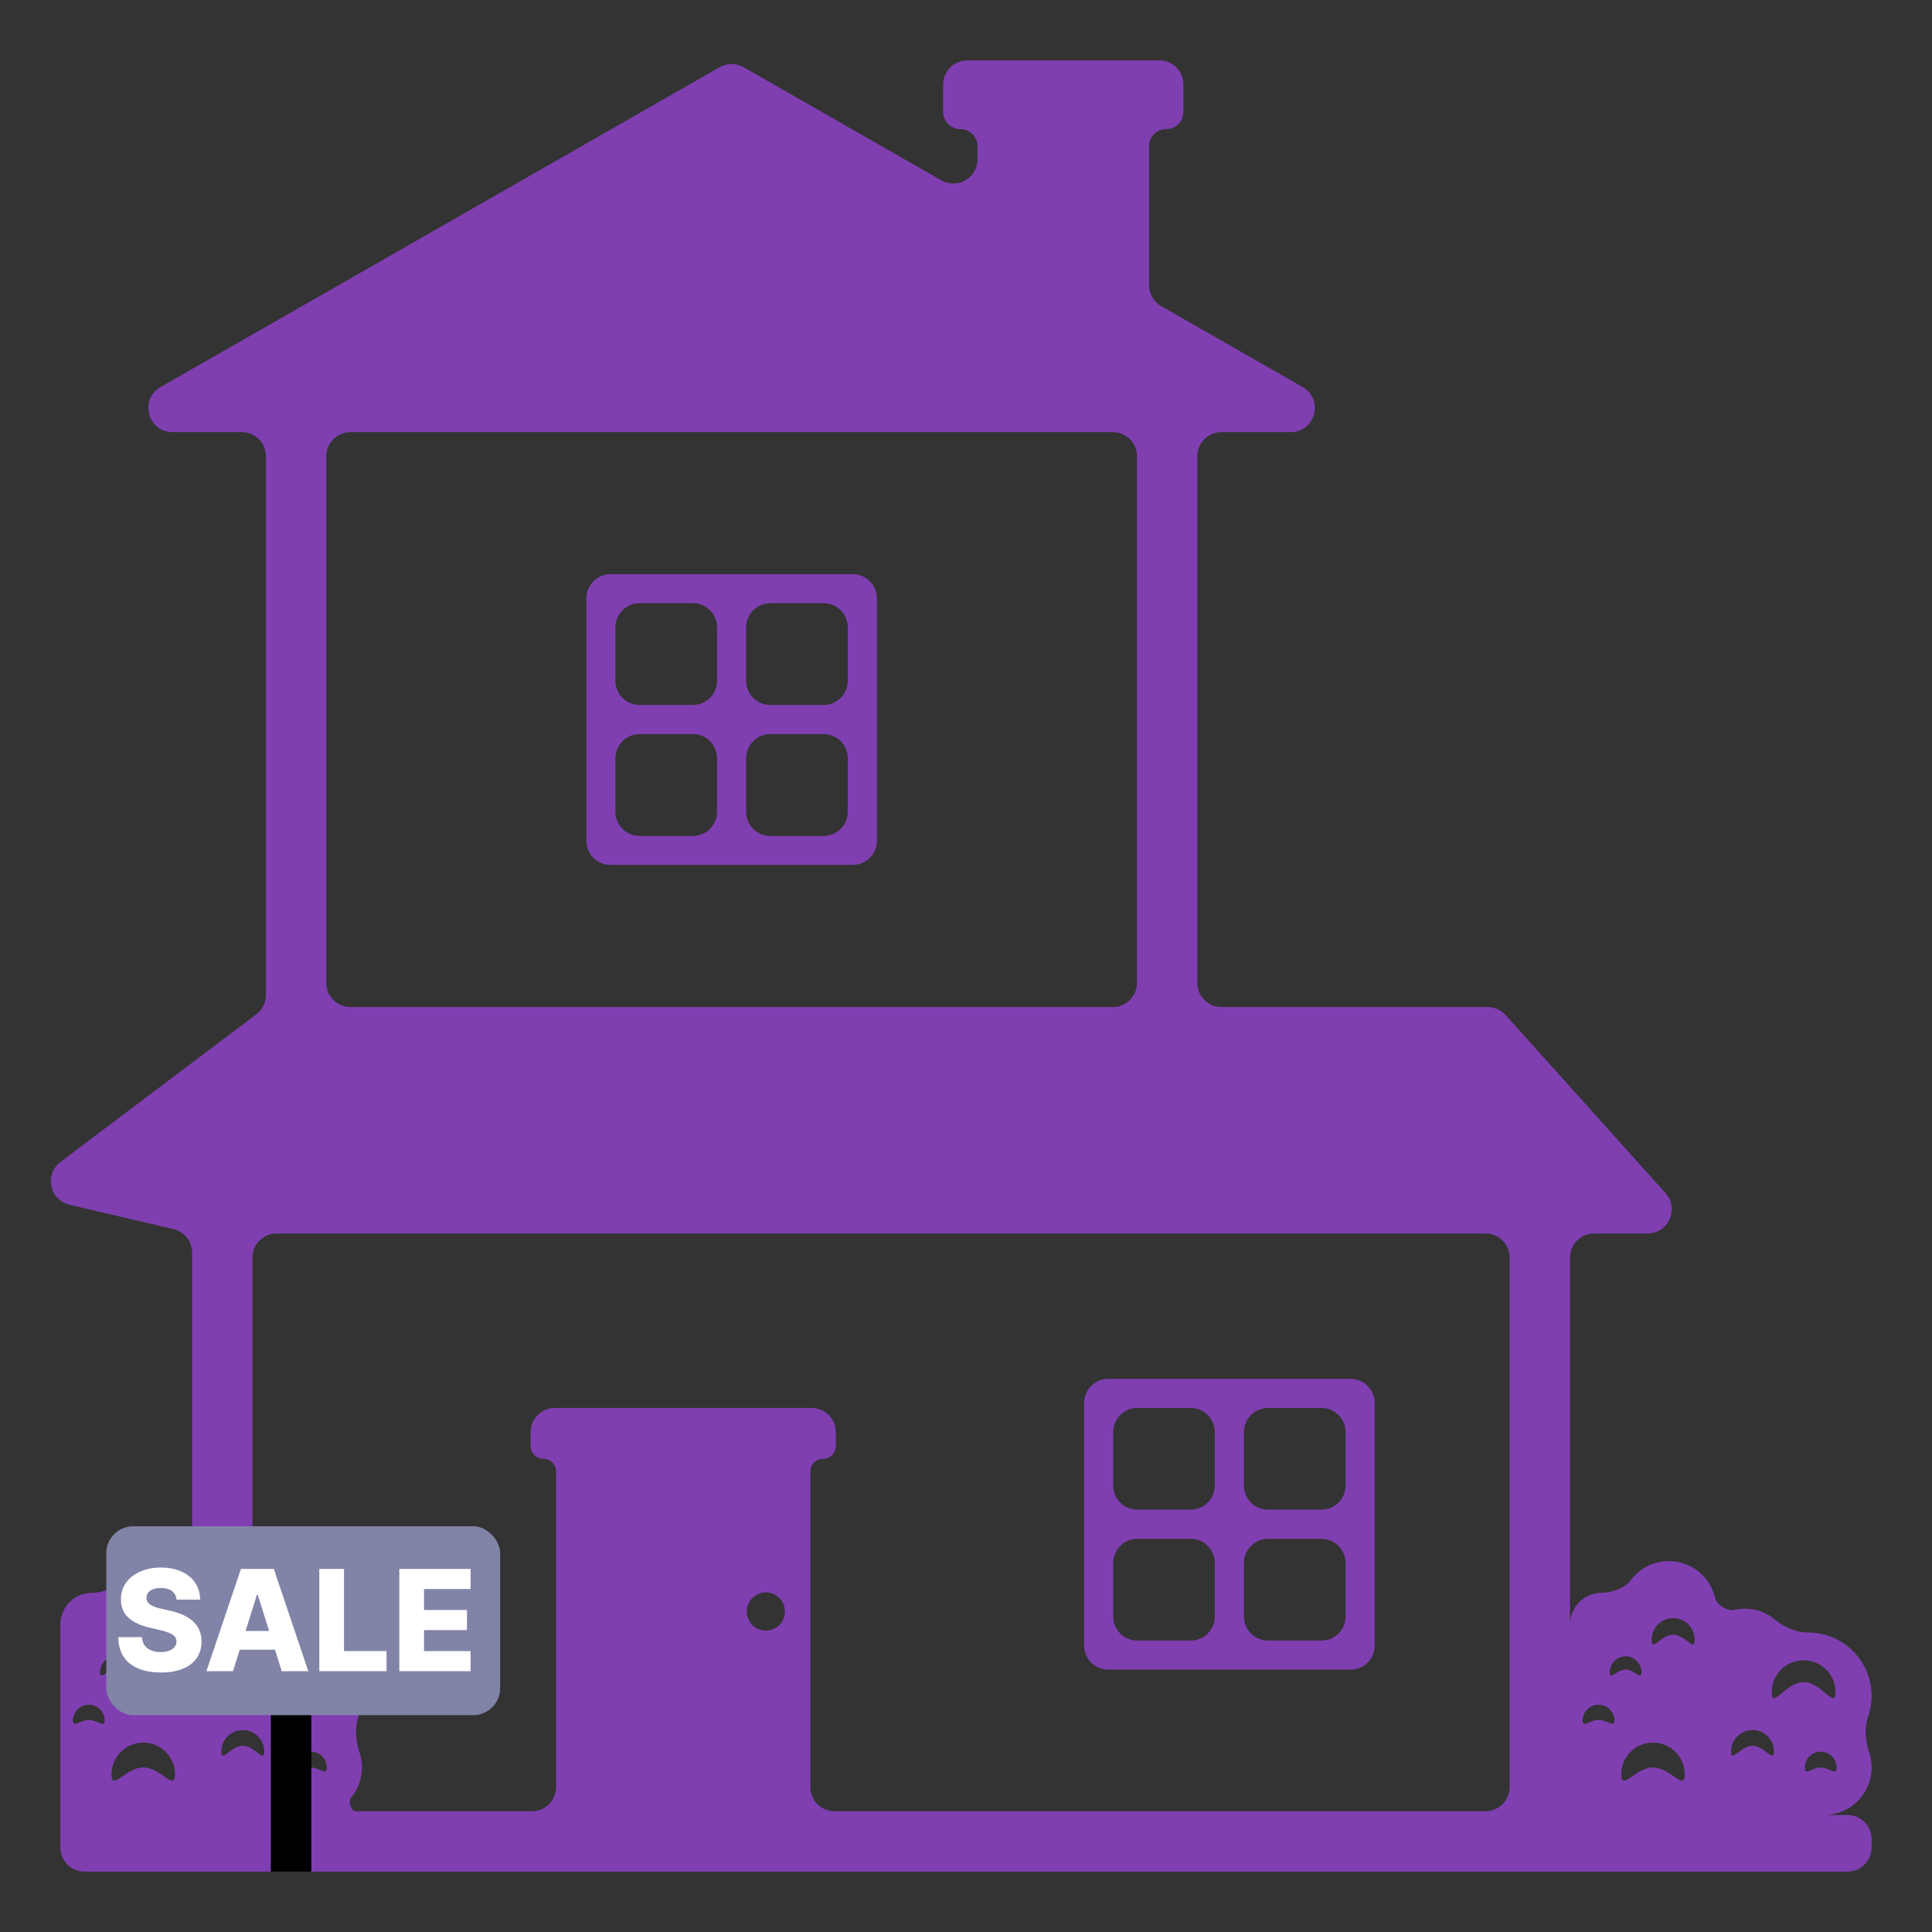 <svg width="800" height="800" viewBox="0 0 800 800" fill="none" xmlns="http://www.w3.org/2000/svg">
<rect x="0" y="0" width="800" height="800" fill="#333333" stroke="none"/>
<path d="M242.8 348.15C242.8 353.673 247.277 358.15 252.8 358.15H353.113C358.635 358.15 363.113 353.673 363.113 348.15V247.762C363.113 242.24 358.635 237.762 353.113 237.762H252.8C247.277 237.762 242.8 242.24 242.8 247.762V348.15ZM308.95 259.775C308.95 254.252 313.427 249.775 318.95 249.775H341.05C346.573 249.775 351.05 254.252 351.05 259.775V281.912C351.05 287.435 346.573 291.912 341.05 291.912H318.95C313.427 291.912 308.95 287.435 308.95 281.912V259.775ZM308.95 313.975C308.95 308.452 313.427 303.975 318.95 303.975H341.05C346.573 303.975 351.05 308.452 351.05 313.975V336.137C351.05 341.66 346.573 346.137 341.05 346.137H318.95C313.427 346.137 308.95 341.66 308.95 336.137V313.975ZM254.825 259.775C254.825 254.252 259.302 249.775 264.825 249.775H286.913C292.435 249.775 296.913 254.252 296.913 259.775V281.912C296.913 287.435 292.435 291.912 286.913 291.912H264.825C259.302 291.912 254.825 287.435 254.825 281.912V259.775ZM254.825 313.975C254.825 308.452 259.302 303.975 264.825 303.975H286.913C292.435 303.975 296.913 308.452 296.913 313.975V336.137C296.913 341.66 292.435 346.137 286.913 346.137H264.825C259.302 346.137 254.825 341.66 254.825 336.137V313.975Z" fill="#7F3FB1"/>
<path d="M448.925 681.375C448.925 686.898 453.402 691.375 458.925 691.375H559.225C564.748 691.375 569.225 686.898 569.225 681.375V580.95C569.225 575.427 564.748 570.95 559.225 570.95H458.925C453.402 570.95 448.925 575.427 448.925 580.95V681.375ZM515.075 593C515.075 587.477 519.552 583 525.075 583H547.175C552.698 583 557.175 587.477 557.175 593V615.125C557.175 620.648 552.698 625.125 547.175 625.125H525.075C519.552 625.125 515.075 620.648 515.075 615.125V593ZM515.075 647.2C515.075 641.677 519.552 637.2 525.075 637.2H547.175C552.698 637.2 557.175 641.677 557.175 647.2V669.325C557.175 674.848 552.698 679.325 547.175 679.325H525.075C519.552 679.325 515.075 674.848 515.075 669.325V647.2ZM460.938 593C460.938 587.477 465.415 583 470.938 583H493.025C498.548 583 503.025 587.477 503.025 593V615.125C503.025 620.648 498.548 625.125 493.025 625.125H470.938C465.415 625.125 460.938 620.648 460.938 615.125V593ZM460.938 647.2C460.938 641.677 465.415 637.2 470.938 637.2H493.025C498.548 637.2 503.025 641.677 503.025 647.2V669.325C503.025 674.848 498.548 679.325 493.025 679.325H470.938C465.415 679.325 460.938 674.848 460.938 669.325V647.2Z" fill="#7F3FB1"/>
<path d="M775 731.862C775 729.633 774.628 727.496 773.945 725.504C772.339 720.821 771.959 715.355 773.584 710.678C774.497 708.049 775 705.229 775 702.287C775 695.314 772.231 688.627 767.301 683.695C762.372 678.763 755.685 675.991 748.712 675.987V675.987C743.8 675.987 738.782 673.833 735.017 670.678C734.96 670.63 734.903 670.582 734.845 670.535C732.543 668.65 729.84 667.317 726.944 666.638C724.047 665.959 721.033 665.952 718.133 666.617V666.617C715.302 667.266 710.845 664.554 710.195 661.723V661.723C709.534 658.844 708.234 656.15 706.392 653.84C704.551 651.53 702.214 649.663 699.554 648.378C696.894 647.092 693.979 646.421 691.025 646.413C684.555 646.413 678.825 649.543 675.237 654.365C672.822 657.611 667.295 659.575 663.25 659.55V659.55C656 659.55 650.112 665.438 650.112 672.725V520.75C650.112 515.227 654.59 510.75 660.112 510.75H682.242C690.895 510.75 695.464 500.506 689.683 494.069L623.455 420.319C621.558 418.206 618.853 417 616.015 417H505.775C500.252 417 495.775 412.523 495.775 407V188.938C495.775 183.415 500.252 178.938 505.775 178.938H534.424C544.677 178.938 548.289 165.347 539.389 160.257L480.835 126.767C477.721 124.986 475.8 121.674 475.8 118.087V60.562C475.8 56.634 478.984 53.45 482.913 53.45V53.45C486.841 53.45 490.025 50.266 490.025 46.337V35C490.025 29.477 485.548 25 480.025 25H400.537C395.015 25 390.537 29.477 390.537 35V46.337C390.537 50.266 393.722 53.45 397.65 53.45V53.45C401.578 53.45 404.763 56.634 404.763 60.562V65.997C404.763 73.677 396.464 78.491 389.797 74.677L307.915 27.84C304.839 26.081 301.061 26.081 297.985 27.84L66.494 160.257C57.595 165.348 61.207 178.938 71.459 178.938H100.112C105.635 178.938 110.113 183.415 110.113 188.938V412.016C110.113 415.155 108.639 418.111 106.133 420.001L25.047 481.145C18.277 486.25 20.533 496.934 28.788 498.867L71.829 508.943C76.352 510.001 79.55 514.035 79.55 518.679V636.849C79.55 642.493 71.544 646.413 65.9 646.413V646.413C59.43 646.413 53.7 649.543 50.112 654.365C47.697 657.611 42.17 659.575 38.125 659.55V659.55C30.887 659.55 25 665.425 25 672.713V765C25 770.523 29.477 775 35 775H765C770.523 775 775 770.523 775 765V761.563C775 756.04 770.523 751.562 765 751.562H755.3C766.175 751.562 775 742.725 775 731.862ZM48 685.85C51.638 685.85 54.562 688.775 54.562 692.413C54.562 696.05 51.638 691.312 48 691.312C44.362 691.312 41.438 696.05 41.438 692.413C41.438 688.775 44.362 685.85 48 685.85ZM36.763 712.175C33.138 712.175 30.2 715.812 30.2 712.175C30.274 710.482 30.998 708.884 32.222 707.712C33.446 706.541 35.075 705.887 36.769 705.887C38.463 705.887 40.092 706.541 41.316 707.712C42.539 708.884 43.264 710.482 43.337 712.175C43.35 715.812 40.4 712.175 36.763 712.175ZM59.325 731.862C52.062 731.862 46.175 742 46.175 734.725C46.175 731.237 47.56 727.893 50.027 725.427C52.493 722.96 55.837 721.575 59.325 721.575C62.813 721.575 66.157 722.96 68.624 725.427C71.09 727.893 72.475 731.237 72.475 734.725C72.475 741.987 66.588 731.862 59.325 731.862ZM67.675 676.875C62.763 676.875 58.775 684.2 58.775 679.275C58.73 678.077 58.927 676.883 59.355 675.763C59.782 674.644 60.431 673.621 61.262 672.758C62.094 671.895 63.091 671.208 64.194 670.74C65.297 670.271 66.483 670.029 67.681 670.029C68.88 670.029 70.066 670.271 71.169 670.74C72.272 671.208 73.269 671.895 74.1 672.758C74.932 673.621 75.581 674.644 76.008 675.763C76.435 676.883 76.632 678.077 76.588 679.275C76.588 684.2 72.6 676.875 67.675 676.875ZM135.112 188.938C135.112 183.415 139.59 178.938 145.112 178.938H460.8C466.323 178.938 470.8 183.415 470.8 188.938V407C470.8 412.523 466.323 417 460.8 417H145.112C139.59 417 135.112 412.523 135.112 407V188.938ZM100.538 722.888C95.612 722.888 91.638 730.212 91.638 725.287C91.638 722.927 92.575 720.663 94.244 718.994C95.913 717.325 98.177 716.388 100.538 716.388C102.898 716.388 105.162 717.325 106.831 718.994C108.5 720.663 109.438 722.927 109.438 725.287C109.438 730.212 105.463 722.888 100.538 722.888ZM108.5 700.712C108.5 698.977 108.842 697.259 109.506 695.656C110.17 694.053 111.143 692.597 112.37 691.37C113.597 690.143 115.053 689.17 116.656 688.506C118.259 687.842 119.977 687.5 121.713 687.5C123.448 687.5 125.166 687.842 126.769 688.506C128.372 689.17 129.828 690.143 131.055 691.37C132.282 692.597 133.255 694.053 133.919 695.656C134.583 697.259 134.925 698.977 134.925 700.712C134.925 708.012 129 696.525 121.7 696.525C114.413 696.525 108.5 708.012 108.5 700.712ZM128.775 731.9C125.137 731.9 122.213 735.525 122.213 731.9C122.213 728.262 125.137 725.338 128.775 725.338C132.412 725.338 135.337 728.262 135.337 731.9C135.337 735.525 132.412 731.9 128.775 731.9ZM317.125 675.188C315.028 675.187 313.017 674.355 311.534 672.872C310.052 671.389 309.219 669.378 309.219 667.281C309.219 665.184 310.052 663.173 311.534 661.691C313.017 660.208 315.028 659.375 317.125 659.375C319.222 659.375 321.233 660.208 322.716 661.691C324.198 663.173 325.031 665.184 325.031 667.281C325.031 669.378 324.198 671.389 322.716 672.872C321.233 674.355 319.222 675.188 317.125 675.188ZM345.537 750C340.015 750 335.538 745.523 335.538 740V609.325C335.538 606.412 337.899 604.05 340.812 604.05V604.05C343.726 604.05 346.087 601.688 346.087 598.775V593C346.087 587.477 341.61 583 336.087 583H229.737C224.215 583 219.737 587.477 219.737 593V598.8C219.737 601.706 222.094 604.062 225 604.062V604.062C227.906 604.062 230.263 606.419 230.263 609.325V740C230.263 745.523 225.785 750 220.263 750H147.392C145.293 750 144.093 745.975 145.425 744.352V744.352C147.453 741.881 148.848 738.953 149.488 735.821C150.129 732.69 149.995 729.449 149.1 726.381C149.017 726.095 148.927 725.812 148.831 725.532C147.225 720.831 146.833 715.335 148.458 710.641C149.364 708.023 149.862 705.217 149.862 702.287C149.862 695.314 147.093 688.627 142.164 683.695C137.234 678.763 130.548 675.991 123.575 675.987C123.472 675.987 123.37 675.988 123.268 675.99C118.506 676.055 113.648 674.031 110.002 670.967V670.967C107.054 668.489 104.538 665.181 104.538 661.331V520.75C104.538 515.227 109.015 510.75 114.538 510.75H615.113C620.635 510.75 625.112 515.227 625.112 520.75V740C625.112 745.523 620.635 750 615.112 750H345.537ZM673.138 685.85C676.775 685.85 679.7 688.775 679.7 692.413C679.7 696.05 676.775 691.312 673.138 691.312C669.5 691.312 666.575 696.05 666.575 692.413C666.575 688.775 669.5 685.85 673.138 685.85ZM661.9 712.175C658.275 712.175 655.337 715.812 655.337 712.175C655.411 710.482 656.136 708.884 657.359 707.712C658.583 706.541 660.212 705.887 661.906 705.887C663.6 705.887 665.229 706.541 666.453 707.712C667.677 708.884 668.401 710.482 668.475 712.175C668.488 715.812 665.538 712.175 661.9 712.175ZM684.45 731.862C677.2 731.862 671.312 742 671.312 734.725C671.312 731.237 672.698 727.893 675.164 725.427C677.63 722.96 680.975 721.575 684.463 721.575C687.95 721.575 691.295 722.96 693.761 725.427C696.227 727.893 697.612 731.237 697.612 734.725C697.612 741.987 691.725 731.862 684.45 731.862ZM692.812 676.875C687.9 676.875 683.913 684.2 683.913 679.275C683.868 678.077 684.065 676.883 684.492 675.763C684.919 674.644 685.568 673.621 686.4 672.758C687.231 671.895 688.228 671.208 689.331 670.74C690.434 670.271 691.62 670.029 692.819 670.029C694.017 670.029 695.203 670.271 696.306 670.74C697.409 671.208 698.406 671.895 699.238 672.758C700.069 673.621 700.718 674.644 701.145 675.763C701.573 676.883 701.77 678.077 701.725 679.275C701.725 684.2 697.725 676.875 692.812 676.875ZM725.663 722.888C720.75 722.888 716.775 730.212 716.775 725.287C716.775 722.927 717.713 720.663 719.382 718.994C721.051 717.325 723.315 716.388 725.675 716.388C728.035 716.388 730.299 717.325 731.968 718.994C733.637 720.663 734.575 722.927 734.575 725.287C734.575 730.212 730.588 722.888 725.663 722.888ZM733.625 700.712C733.625 697.207 735.018 693.844 737.497 691.365C739.976 688.886 743.338 687.494 746.844 687.494C750.35 687.494 753.712 688.886 756.191 691.365C758.67 693.844 760.062 697.207 760.062 700.712C760.062 708.012 754.138 696.525 746.838 696.525C739.55 696.525 733.625 708.012 733.625 700.712ZM753.912 731.9C750.275 731.9 747.35 735.525 747.35 731.9C747.35 728.262 750.275 725.338 753.912 725.338C757.55 725.338 760.475 728.262 760.475 731.9C760.475 735.525 757.55 731.9 753.912 731.9Z" fill="#7F3FB1"/>
<line x1="120.527" y1="671.102" x2="120.527" y2="775" stroke="black" stroke-width="16.758"/>
<rect x="44" y="632" width="163.109" height="78.203" rx="11.172" fill="#8184A7"/>
<path d="M73.082 662.363C72.945 660.847 72.331 659.669 71.243 658.829C70.168 657.975 68.632 657.547 66.634 657.547C65.311 657.547 64.209 657.72 63.327 658.064C62.446 658.409 61.784 658.884 61.343 659.49C60.902 660.083 60.675 660.765 60.661 661.536C60.634 662.17 60.758 662.728 61.033 663.21C61.322 663.693 61.736 664.12 62.273 664.492C62.824 664.85 63.486 665.167 64.257 665.442C65.029 665.718 65.897 665.959 66.861 666.166L70.499 666.992C72.593 667.447 74.439 668.053 76.038 668.811C77.65 669.569 79 670.471 80.089 671.519C81.191 672.566 82.024 673.771 82.589 675.135C83.154 676.499 83.444 678.029 83.457 679.724C83.444 682.397 82.768 684.691 81.432 686.606C80.095 688.521 78.173 689.988 75.666 691.008C73.172 692.028 70.161 692.537 66.634 692.537C63.093 692.537 60.007 692.007 57.375 690.946C54.743 689.885 52.697 688.273 51.237 686.11C49.776 683.947 49.025 681.212 48.984 677.905H58.78C58.863 679.269 59.228 680.406 59.876 681.315C60.523 682.224 61.412 682.913 62.542 683.382C63.685 683.85 65.008 684.084 66.51 684.084C67.888 684.084 69.059 683.898 70.023 683.526C71.002 683.154 71.753 682.638 72.276 681.976C72.8 681.315 73.069 680.557 73.082 679.703C73.069 678.904 72.82 678.222 72.338 677.657C71.856 677.078 71.112 676.582 70.106 676.169C69.114 675.742 67.847 675.349 66.303 674.991L61.88 673.957C58.215 673.117 55.329 671.76 53.221 669.886C51.113 667.998 50.066 665.449 50.079 662.239C50.066 659.621 50.768 657.327 52.188 655.357C53.607 653.386 55.57 651.85 58.078 650.748C60.585 649.646 63.444 649.094 66.655 649.094C69.934 649.094 72.779 649.652 75.19 650.768C77.615 651.871 79.496 653.421 80.833 655.419C82.169 657.417 82.851 659.731 82.879 662.363H73.082ZM96.473 692H85.478L99.759 649.673H113.379L127.66 692H116.665L106.724 660.337H106.393L96.473 692ZM95.005 675.342H117.987V683.113H95.005V675.342ZM132.217 692V649.673H142.447V683.692H160.056V692H132.217ZM165.352 692V649.673H194.865V657.981H175.582V666.662H193.356V674.991H175.582V683.692H194.865V692H165.352Z" fill="white"/>
</svg>

